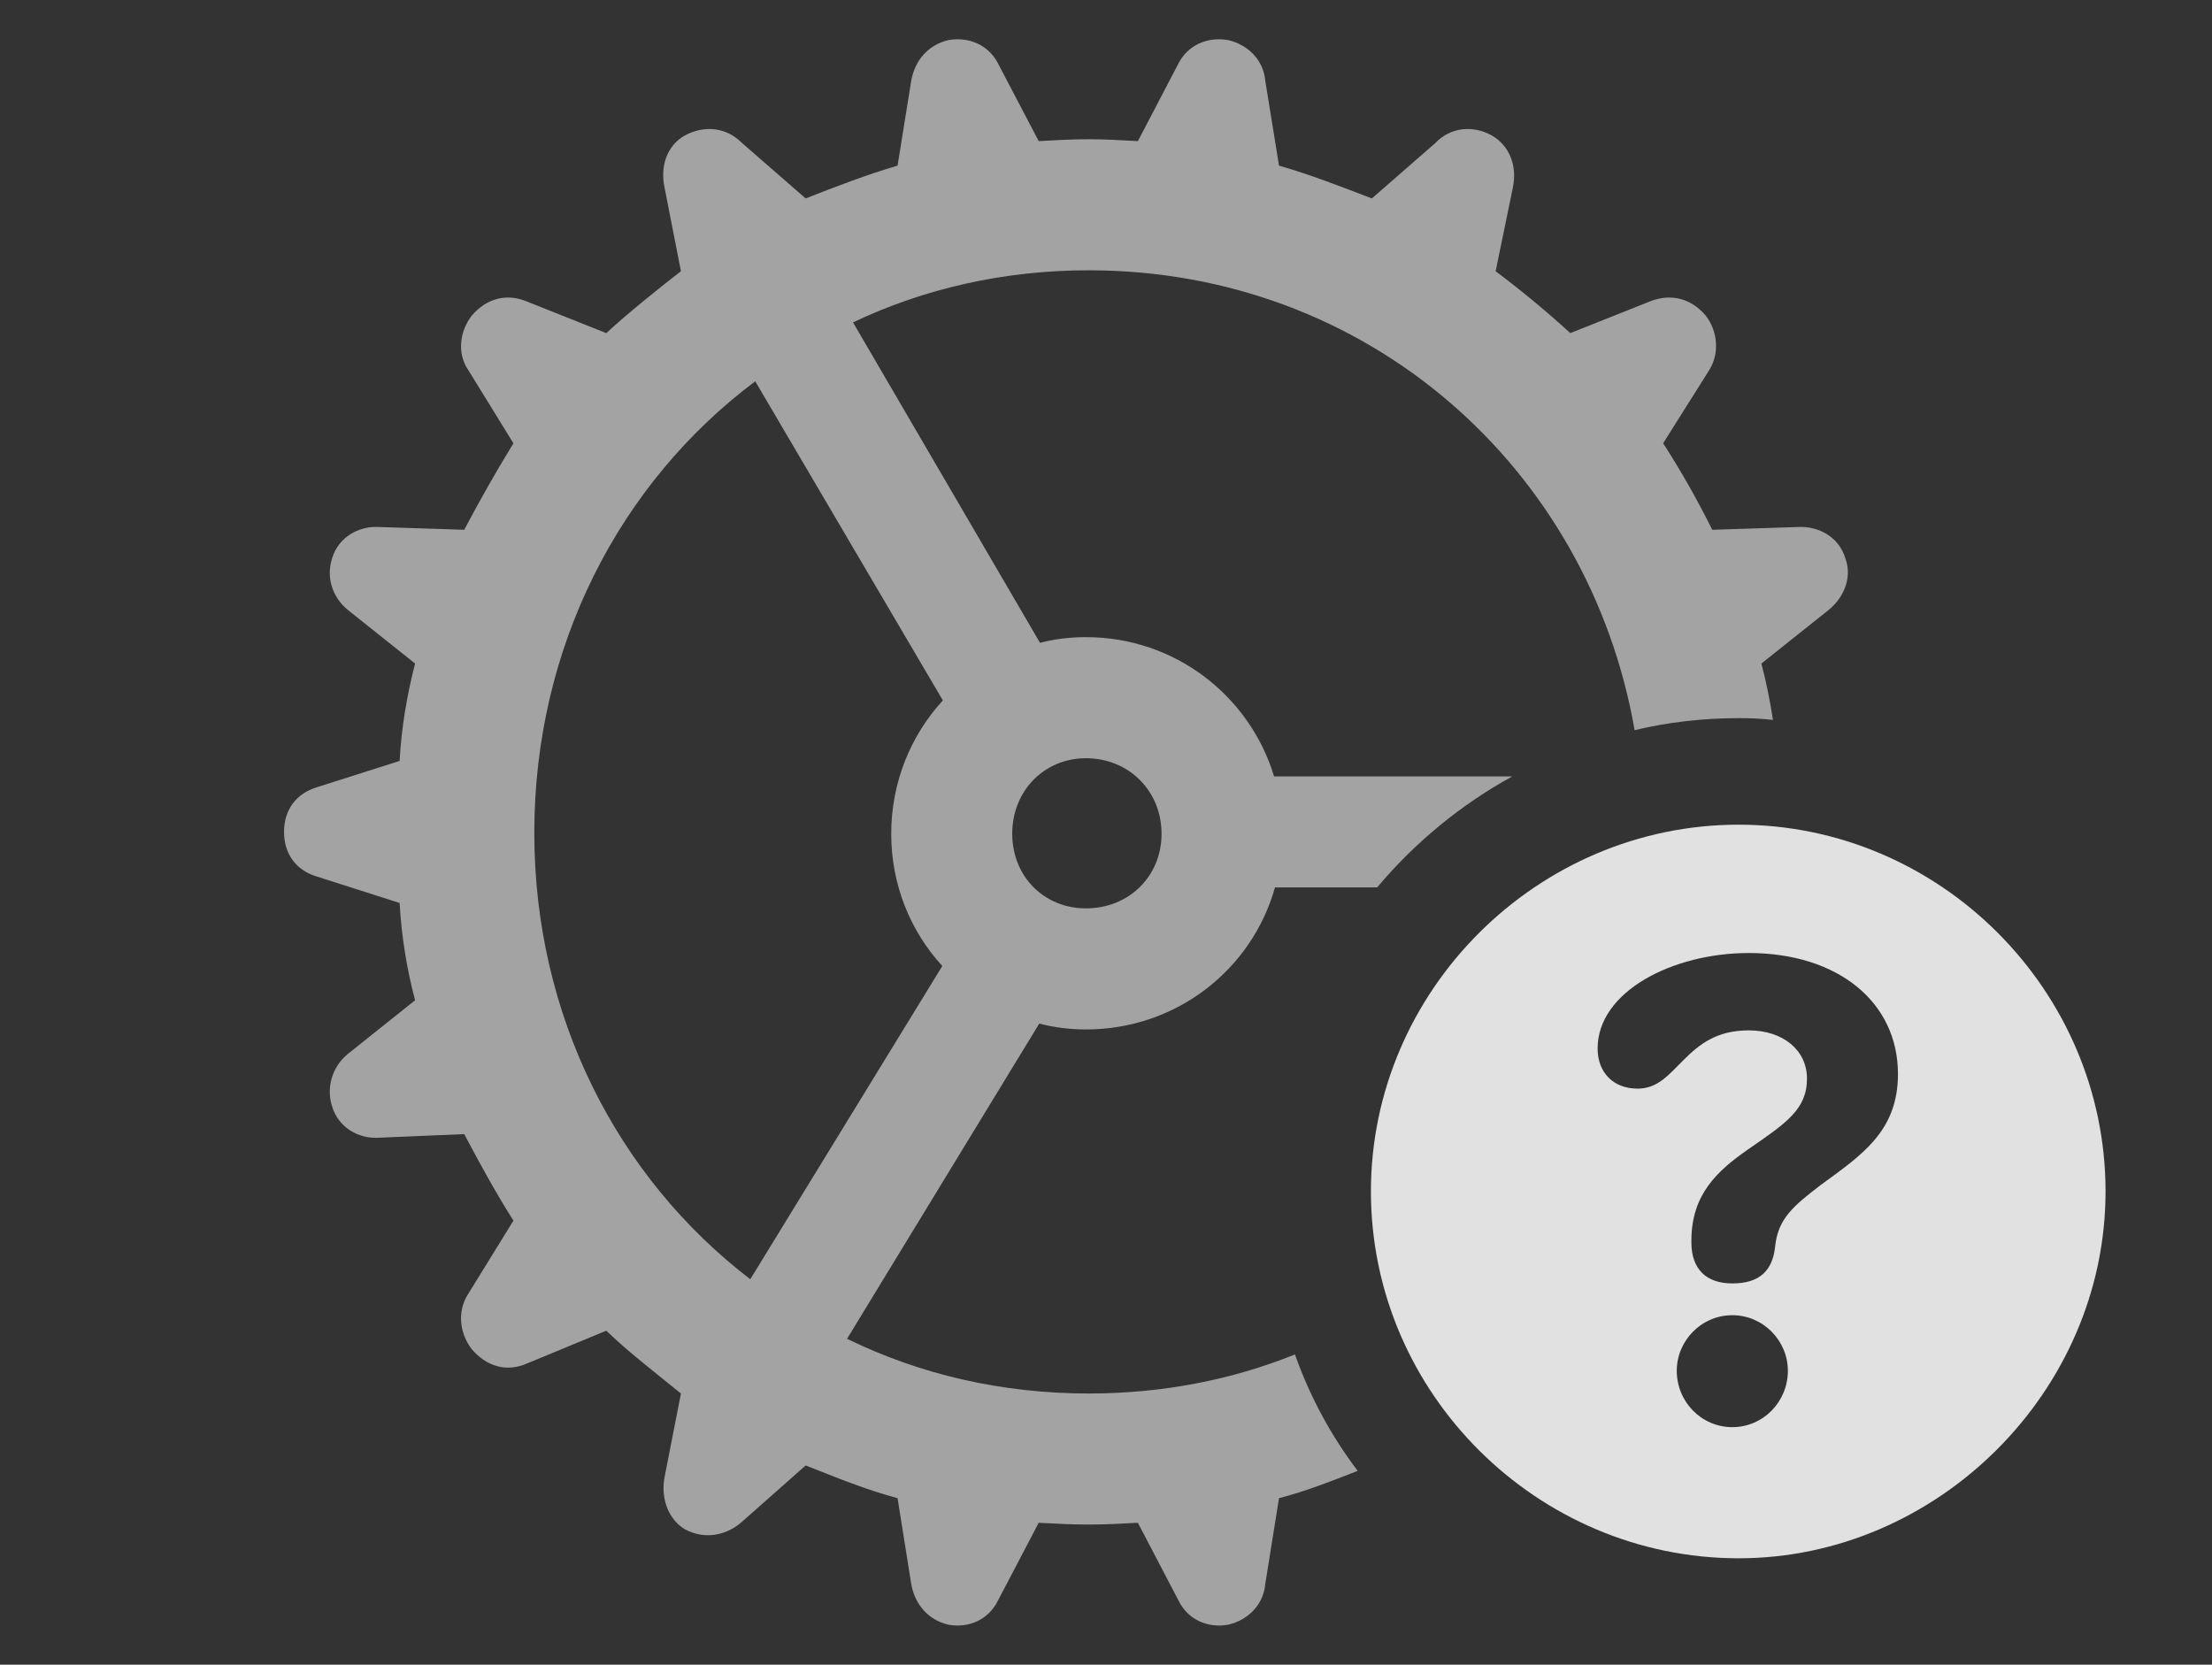 <?xml version="1.0" encoding="UTF-8"?>
<!--Generator: Apple Native CoreSVG 232.5-->
<!DOCTYPE svg
PUBLIC "-//W3C//DTD SVG 1.1//EN"
       "http://www.w3.org/Graphics/SVG/1.1/DTD/svg11.dtd">
<svg version="1.1" xmlns="http://www.w3.org/2000/svg" xmlns:xlink="http://www.w3.org/1999/xlink" width="23.73" height="17.861">
 <rect width="100%" height="100%" fill="#333333" stroke="none"/>
 <g>
  <rect height="17.861" opacity="0" width="23.73" x="0" y="0"/>
  <path d="M13.174 0.43C13.389 0.479 13.555 0.645 13.574 0.869L13.721 1.777C14.062 1.875 14.385 2.002 14.717 2.129L15.4 1.533C15.557 1.367 15.801 1.338 16.006 1.455C16.191 1.562 16.279 1.777 16.23 2.012L16.045 2.91C16.318 3.115 16.602 3.35 16.846 3.574L17.705 3.232C17.93 3.145 18.145 3.203 18.301 3.389C18.428 3.555 18.447 3.789 18.34 3.965L17.842 4.756C18.037 5.059 18.203 5.352 18.369 5.684L19.297 5.654C19.512 5.645 19.727 5.762 19.795 5.986C19.873 6.191 19.785 6.406 19.619 6.543L18.896 7.119C18.948 7.319 18.989 7.519 19.02 7.724C18.899 7.71 18.776 7.705 18.652 7.705C18.269 7.705 17.895 7.748 17.536 7.834C17.044 5.015 14.669 2.9 11.68 2.9C10.766 2.9 9.91 3.098 9.151 3.459L11.157 6.897C11.314 6.856 11.48 6.836 11.65 6.836C12.607 6.836 13.407 7.467 13.668 8.33L16.224 8.33C15.67 8.634 15.178 9.04 14.774 9.521L13.678 9.521C13.43 10.403 12.62 11.045 11.65 11.045C11.477 11.045 11.309 11.024 11.149 10.982L9.087 14.364C9.861 14.743 10.739 14.951 11.68 14.951C12.469 14.951 13.214 14.805 13.892 14.532C14.052 14.985 14.28 15.405 14.565 15.781C14.286 15.89 14.01 16 13.721 16.074L13.574 16.992C13.555 17.217 13.389 17.383 13.174 17.432C12.949 17.471 12.744 17.373 12.646 17.178L12.207 16.338C12.031 16.348 11.855 16.357 11.68 16.357C11.494 16.357 11.328 16.348 11.143 16.338L10.703 17.178C10.605 17.373 10.4 17.471 10.176 17.432C9.961 17.383 9.814 17.217 9.775 16.992L9.629 16.074C9.297 15.986 8.965 15.85 8.643 15.723L7.959 16.328C7.793 16.475 7.559 16.523 7.344 16.406C7.158 16.289 7.09 16.064 7.129 15.85L7.305 14.951C7.041 14.736 6.748 14.512 6.504 14.277L5.654 14.629C5.43 14.727 5.215 14.658 5.059 14.473C4.932 14.307 4.902 14.072 5.02 13.887L5.508 13.096C5.322 12.803 5.156 12.5 4.98 12.168L4.053 12.207C3.848 12.217 3.633 12.1 3.564 11.875C3.496 11.67 3.564 11.445 3.73 11.309L4.453 10.732C4.365 10.4 4.307 10.049 4.287 9.688L3.398 9.404C3.174 9.336 3.047 9.16 3.047 8.926C3.047 8.691 3.174 8.516 3.398 8.447L4.287 8.164C4.307 7.803 4.365 7.461 4.453 7.119L3.73 6.543C3.564 6.406 3.496 6.191 3.564 5.986C3.633 5.762 3.848 5.645 4.053 5.654L4.98 5.684C5.156 5.352 5.322 5.059 5.508 4.756L5.02 3.965C4.902 3.789 4.932 3.555 5.059 3.389C5.215 3.203 5.43 3.145 5.645 3.232L6.504 3.574C6.748 3.35 7.041 3.115 7.305 2.91L7.129 2.012C7.08 1.777 7.158 1.562 7.344 1.455C7.559 1.338 7.793 1.367 7.959 1.533L8.643 2.129C8.965 2.002 9.297 1.875 9.629 1.777L9.775 0.869C9.814 0.645 9.961 0.479 10.176 0.43C10.4 0.391 10.605 0.488 10.703 0.674L11.143 1.514C11.328 1.504 11.494 1.494 11.68 1.494C11.855 1.494 12.031 1.504 12.207 1.514L12.646 0.674C12.744 0.488 12.949 0.391 13.174 0.43ZM5.732 8.936C5.732 10.9 6.624 12.634 8.049 13.725L10.109 10.364C9.767 9.992 9.561 9.494 9.561 8.945C9.561 8.394 9.77 7.89 10.115 7.515L8.102 4.091C6.646 5.182 5.732 6.941 5.732 8.936ZM10.859 8.945C10.859 9.404 11.201 9.746 11.65 9.746C12.109 9.746 12.461 9.404 12.461 8.945C12.461 8.486 12.109 8.135 11.65 8.135C11.201 8.135 10.859 8.486 10.859 8.945Z" fill="#ffffff" fill-opacity="0.55"/>
  <path d="M22.588 12.783C22.588 14.932 20.781 16.719 18.652 16.719C16.494 16.719 14.707 14.951 14.707 12.783C14.707 10.625 16.494 8.848 18.652 8.848C20.811 8.848 22.588 10.625 22.588 12.783ZM17.988 14.707C17.988 15.039 18.252 15.312 18.584 15.312C18.916 15.312 19.18 15.039 19.18 14.707C19.18 14.385 18.916 14.111 18.584 14.111C18.252 14.111 17.988 14.385 17.988 14.707ZM17.139 11.25C17.139 11.504 17.305 11.68 17.568 11.68C17.783 11.68 17.9 11.533 18.057 11.377C18.232 11.201 18.418 11.055 18.76 11.055C19.131 11.055 19.385 11.27 19.385 11.572C19.385 11.904 19.16 12.051 18.75 12.334C18.428 12.559 18.145 12.812 18.145 13.31C18.145 13.31 18.145 13.32 18.145 13.33C18.145 13.613 18.301 13.77 18.584 13.77C18.877 13.77 19.014 13.633 19.043 13.379C19.072 13.076 19.238 12.94 19.531 12.715C19.971 12.393 20.361 12.139 20.361 11.523C20.361 10.752 19.717 10.225 18.76 10.225C17.949 10.225 17.139 10.635 17.139 11.25Z" fill="#ffffff" fill-opacity="0.85"/>
 </g>
</svg>
